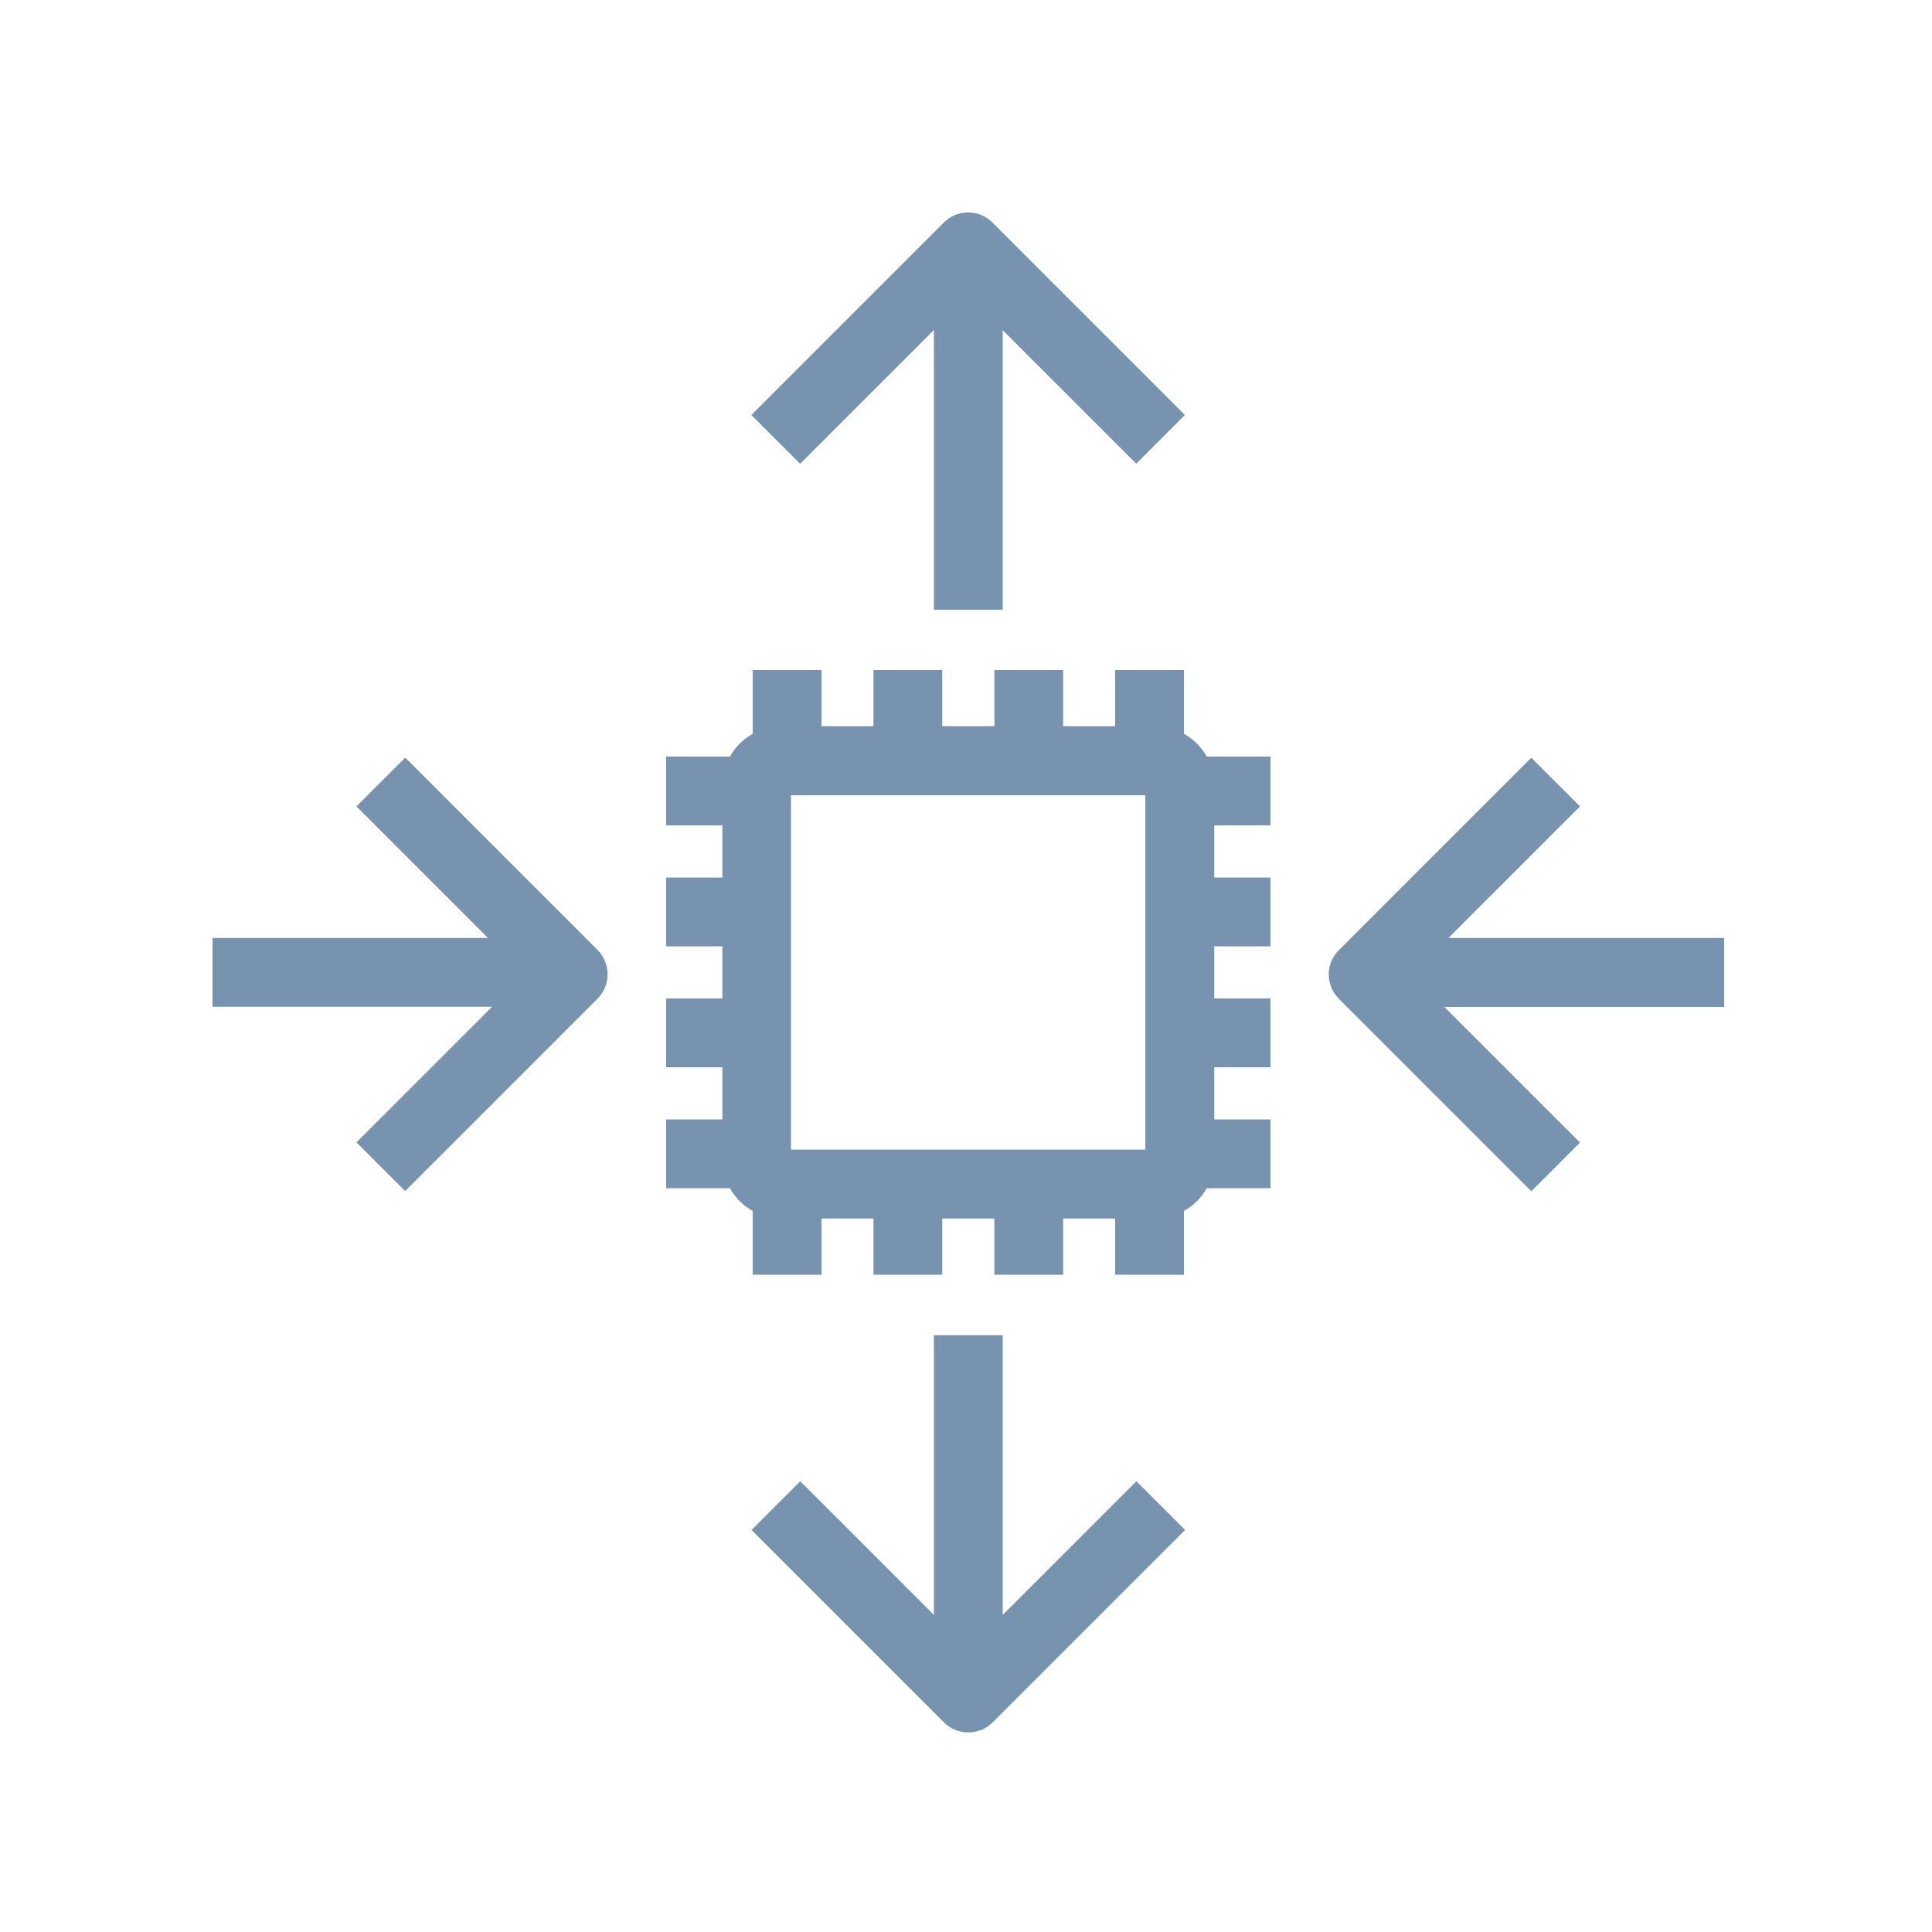 <svg width="100" height="100" viewBox="0 0 100 100" fill="none" xmlns="http://www.w3.org/2000/svg">
<path fill-rule="evenodd" clip-rule="evenodd" d="M89.23 48.55H74.97L81.78 41.74L79.26 39.22L69.3 49.18C68.6 49.87 68.6 51 69.3 51.7L79.26 61.66L81.78 59.14L74.76 52.12H89.24V48.56L89.23 48.55ZM20.97 39.22L18.45 41.74L25.26 48.55H11V52.11H25.47L18.45 59.13L20.97 61.65L30.93 51.69C31.62 50.99 31.62 49.87 30.93 49.17L20.97 39.21V39.22ZM40.94 59.5H59.28V41.16H40.94V59.5ZM62.46 39.16H65.76V42.72H62.85V45.42H65.76V48.98H62.85V51.68H65.76V55.24H62.85V57.94H65.76V61.5H62.46C62.18 62 61.78 62.4 61.28 62.68V65.98H57.72V63.07H55.03V65.98H51.47V63.07H48.77V65.98H45.21V63.07H42.52V65.98H38.96V62.68C38.46 62.4 38.06 62 37.78 61.5H34.48V57.94H37.39V55.24H34.48V51.68H37.39V48.98H34.48V45.42H37.39V42.72H34.48V39.16H37.78C38.06 38.66 38.46 38.26 38.96 37.98V34.68H42.52V37.59H45.21V34.68H48.77V37.59H51.47V34.68H55.03V37.59H57.72V34.68H61.28V37.98C61.78 38.26 62.18 38.66 62.46 39.16ZM51.9 83.58V69.11H48.34V83.59L41.42 76.67L38.9 79.19L48.86 89.15C49.21 89.5 49.66 89.67 50.12 89.67C50.58 89.67 51.03 89.5 51.38 89.15L61.34 79.19L58.82 76.67L51.91 83.58H51.9ZM41.41 24L38.89 21.48L48.85 11.52C49.55 10.82 50.67 10.82 51.37 11.52L61.33 21.48L58.81 24L51.9 17.09V31.56H48.34V17.08L41.42 24H41.41Z" fill="#7893B0"/>
</svg>
